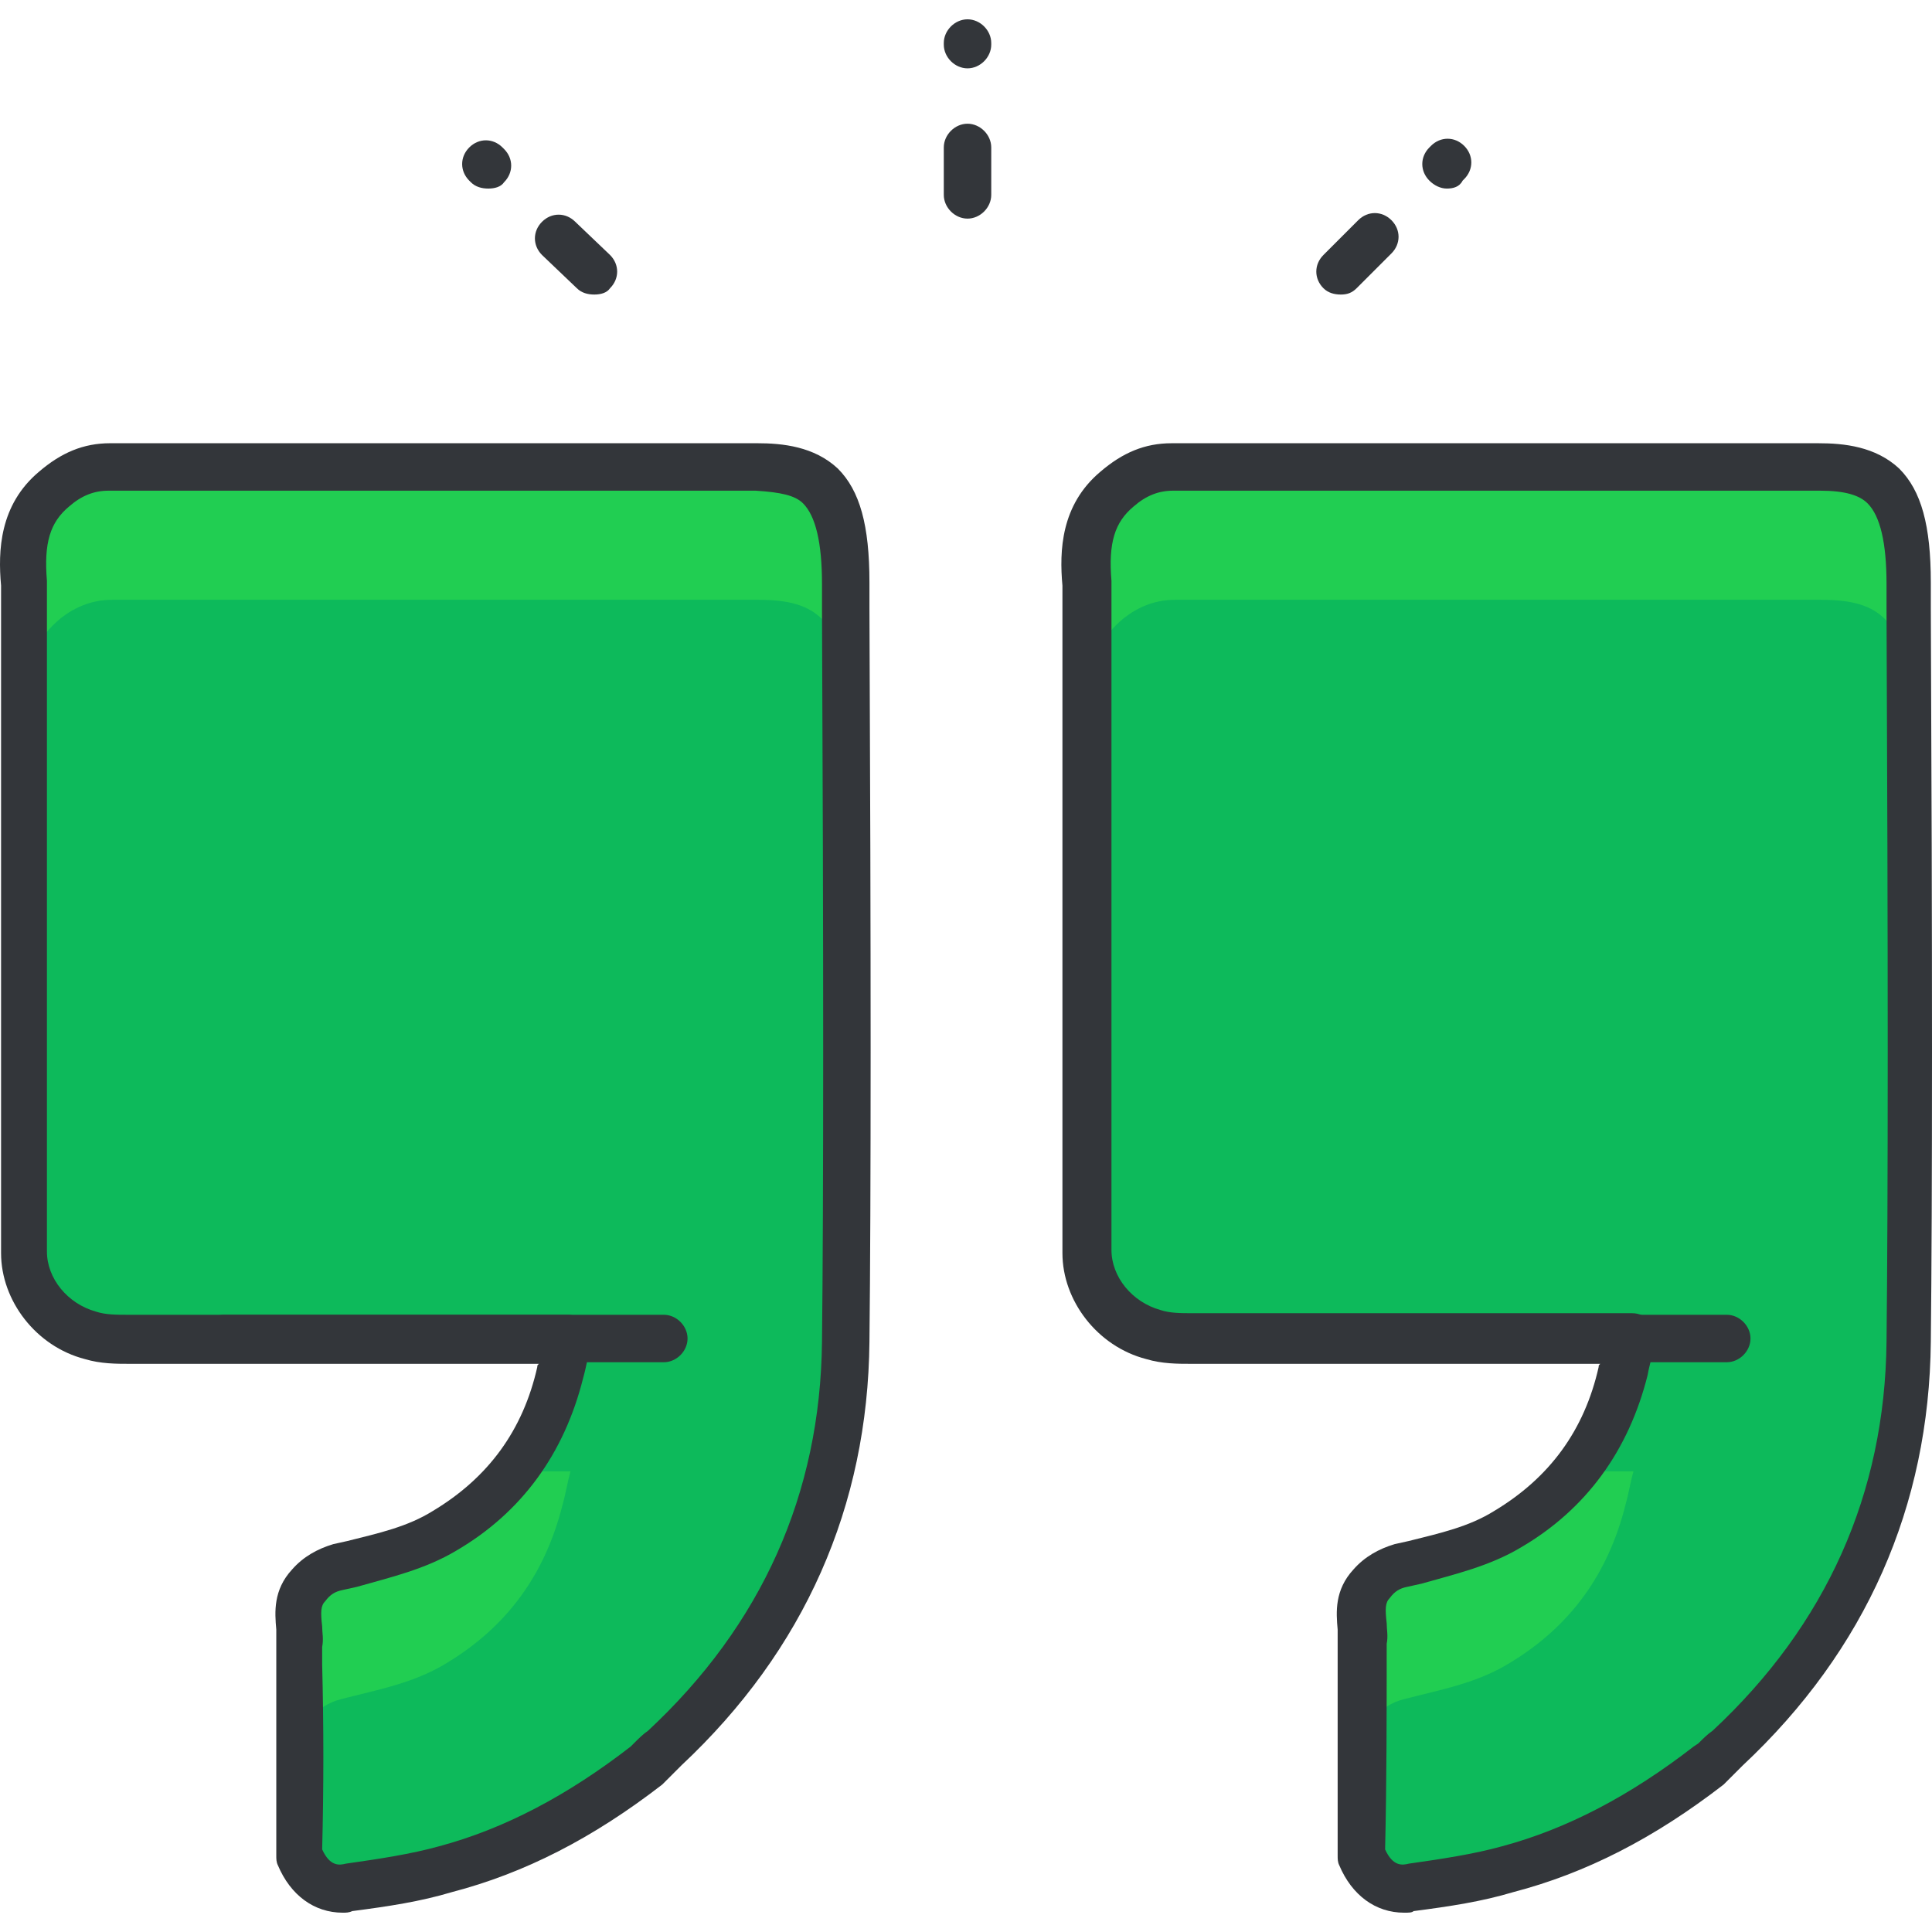 <?xml version="1.0" encoding="iso-8859-1"?>
<!-- Generator: Adobe Illustrator 19.0.0, SVG Export Plug-In . SVG Version: 6.00 Build 0)  -->
<svg xmlns="http://www.w3.org/2000/svg" xmlns:xlink="http://www.w3.org/1999/xlink" version="1.1" id="Capa_1" x="0px" y="0px" viewBox="0 0 446.69 446.69" style="enable-background:new 0 0 446.69 446.69;" xml:space="preserve">
<path style="fill:#21CE52;" d="M195.903,310.203c-0.366,37.303-14.629,68.754-42.057,93.989c-1.463,1.463-2.926,2.56-4.023,4.023  c-13.897,10.971-29.257,19.383-46.446,24.137c-7.314,1.829-14.994,3.291-22.309,4.389c-5.851,0.731-9.509-2.194-11.703-7.68  c0-16.091,0-32.183,0-48.64c0.366-4.754-1.463-9.874,2.194-13.897c1.829-2.194,4.023-3.657,6.949-4.389  c8.411-2.194,16.823-3.657,24.503-8.411c14.263-8.411,23.04-20.846,26.697-36.571c0.731-2.56,1.097-5.12,1.829-7.68  c-34.011,0-68.023,0-101.669,0c-2.926,0-5.851,0-8.777-0.731c-8.777-2.56-15.36-10.24-15.36-19.383c0-51.566,0-103.131,0-154.697  c-0.731-8.046,0-16.091,6.949-21.943c3.657-3.291,8.046-5.12,12.8-5.12c49.737,0,99.84,0,149.577,0  c13.166,0,20.48,4.023,20.48,27.063C195.903,138.317,196.269,253.883,195.903,310.203z"/>
<path style="fill:#0DBA5B;" d="M69.366,429.06c2.194,5.12,5.851,8.411,11.703,7.68c7.314-1.097,14.994-2.194,22.309-4.389  c17.189-4.754,32.549-13.166,46.446-24.137c1.463-1.463,2.926-2.56,4.023-4.023c27.063-25.234,41.691-56.686,42.057-93.989  c0-14.994,0-34.743,0.366-54.857c0-45.349-0.366-87.406-0.366-89.6c0-22.674-7.314-27.063-20.48-27.063c-49.737,0-99.84,0-149.577,0  c-4.754,0-9.143,1.829-12.8,5.12c-4.389,4.023-6.217,8.411-6.949,13.531c0,2.56,0,5.486,0,8.046v0.366c0,41.326,0,82.651,0,123.611  c0,8.777,6.583,16.823,15.36,19.017c2.926,0.731,5.851,0.731,8.777,0.731c34.011,0,68.023,0,101.669,0  c-0.731,2.56-1.097,5.12-1.829,7.68c-2.194,9.143-6.217,16.823-11.337,23.406c4.389,0,8.777,0,13.166,0  c-0.731,2.56-1.097,5.12-1.829,7.68c-4.023,16.091-12.8,28.16-26.697,36.571c-7.68,4.754-16.091,6.217-24.503,8.411  c-2.926,0.731-5.12,2.194-6.949,4.389c-1.463,1.463-1.829,2.926-2.194,4.754c0,2.194,0,4.389,0,6.583c0,1.097,0,1.829,0,2.926  C69.366,417.357,69.366,423.209,69.366,429.06z"/>
<g>
	<path style="fill:#33363A;" d="M79.24,442.226c-6.583,0-12.069-4.023-14.994-10.971c-0.366-0.731-0.366-1.463-0.366-2.194   c0-14.629,0-29.257,0-44.251v-4.389c0-1.463,0-2.56,0-3.657c-0.366-4.023-0.731-9.143,3.657-13.897   c2.56-2.926,5.851-4.754,9.509-5.851l3.291-0.731c7.314-1.829,13.897-3.291,19.749-6.949c12.8-7.68,20.846-18.651,24.137-33.28   c0-0.366,0-0.366,0.366-0.731c-31.817,0-63.269,0-94.72,0c-2.926,0-6.583,0-10.24-1.097C8.292,311.3,0.246,300.694,0.246,289.723   c0-38.034,0-76.069,0-114.103v-40.229c-0.731-8.046-0.366-18.651,8.777-26.331c5.12-4.389,10.24-6.583,16.457-6.583h54.857   c31.817,0,63.269,0,94.72,0c5.851,0,13.166,0.731,18.651,5.851c5.12,5.12,7.314,13.166,7.314,26.331v5.851   c0.366,79.726,0.366,136.777,0,169.691l0,0c-0.366,38.034-14.994,71.314-43.52,98.011c-1.097,1.097-1.829,1.829-2.926,2.926   l-1.097,1.097l-0.366,0.366c-16.091,12.434-31.817,20.48-48.64,24.869c-7.314,2.194-14.629,3.291-23.04,4.389   C80.703,442.226,79.972,442.226,79.24,442.226z M74.486,427.597c1.829,4.023,4.023,3.657,5.486,3.291   c7.68-1.097,14.994-2.194,21.577-4.023c14.994-4.023,29.623-11.703,44.251-23.04l0.731-0.731c1.097-1.097,2.194-2.194,3.291-2.926   c26.331-24.503,39.863-54.857,40.229-89.966c0.366-32.549,0.366-89.6,0-169.326v-5.851c0-9.509-1.463-15.726-4.389-18.651   c-1.829-1.829-5.12-2.56-10.971-2.926c-31.451,0-63.269,0-94.72,0H25.114c-3.291,0-6.217,1.097-9.143,3.657   c-4.389,3.657-5.851,8.411-5.12,17.189v0.366v40.594c0,38.034,0,76.069,0,114.103c0,6.217,4.754,12.069,11.337,13.897   c2.194,0.731,4.754,0.731,7.314,0.731c34.011,0,67.657,0,101.669,0c1.829,0,3.291,0.731,4.389,2.194   c1.097,1.463,1.463,2.926,1.097,4.754c-0.731,2.56-1.097,5.12-1.829,7.68c-4.389,17.554-14.263,31.086-29.257,39.863   c-7.314,4.389-15.36,6.217-23.04,8.411l-3.291,0.731c-1.829,0.366-2.926,1.097-4.023,2.56c-1.097,1.097-1.097,2.56-0.731,5.851   c0,1.463,0.366,2.926,0,4.754v4.023C74.852,399.072,74.852,413.334,74.486,427.597z"/>
	<path style="fill:#33363A;" d="M153.48,314.957L153.48,314.957c-34.011,0-68.023,0-101.669,0c-2.926,0-5.486-2.56-5.486-5.486   s2.56-5.486,5.486-5.486l0,0c34.011,0,68.023,0,101.669,0c2.926,0,5.486,2.56,5.486,5.486S156.406,314.957,153.48,314.957z"/>
</g>
<path style="fill:#21CE52;" d="M441.663,310.203c-0.366,37.303-14.629,68.754-42.057,93.989c-1.463,1.463-2.926,2.56-4.023,4.023  c-13.897,10.971-29.257,19.383-46.446,24.137c-7.314,1.829-14.994,3.291-22.309,4.389c-5.851,0.731-9.509-2.194-11.703-7.68  c0-16.091,0-32.183,0-48.64c0.366-4.754-1.463-9.874,2.194-13.897c1.829-2.194,4.023-3.657,6.949-4.389  c8.411-2.194,16.823-3.657,24.503-8.411c14.263-8.411,23.04-20.846,26.697-36.571c0.731-2.56,1.097-5.12,1.829-7.68  c-34.011,0-68.023,0-101.669,0c-2.926,0-5.851,0-8.777-0.731c-8.777-2.56-15.36-10.24-15.36-19.383c0-51.566,0-103.131,0-154.697  c-0.731-8.046,0-16.091,6.949-21.943c3.657-3.291,7.68-5.12,12.8-5.12c49.737,0,99.84,0,149.577,0  c13.166,0,20.48,4.023,20.48,27.063C441.663,138.317,442.029,253.883,441.663,310.203z"/>
<path style="fill:#0DBA5B;" d="M315.126,429.06c2.194,5.12,5.851,8.411,11.703,7.68c7.314-1.097,14.994-2.194,22.309-4.389  c17.189-4.754,32.549-13.166,46.446-24.137c1.463-1.463,2.926-2.56,4.023-4.023c27.063-25.234,41.691-56.686,42.057-93.989  c0-14.994,0-34.743,0.366-54.857c0-45.349-0.366-87.406-0.366-89.6c0-22.674-7.314-27.063-20.48-27.063c-49.737,0-99.84,0-149.577,0  c-4.754,0-9.143,1.829-12.8,5.12c-4.389,4.023-6.217,8.411-6.949,13.531c0,2.56,0,5.486,0,8.046v0.366c0,41.326,0,82.651,0,123.611  c0,8.777,6.583,16.823,15.36,19.017c2.926,0.731,5.851,0.731,8.777,0.731c34.011,0,68.023,0,101.669,0  c-0.731,2.56-1.097,5.12-1.829,7.68c-2.194,9.143-6.217,16.823-11.337,23.406c4.389,0,8.777,0,13.166,0  c-0.731,2.56-1.097,5.12-1.829,7.68c-4.023,16.091-12.8,28.16-26.697,36.571c-7.68,4.754-16.091,6.217-24.503,8.411  c-2.926,0.731-5.12,2.194-6.949,4.389c-1.463,1.463-1.829,2.926-2.194,4.754c0,2.194,0,4.389,0,6.583c0,1.097,0,1.829,0,2.926  C315.126,417.357,315.126,423.209,315.126,429.06z"/>
<g>
	<path style="fill:#33363A;" d="M324.634,442.226c-6.583,0-12.069-4.023-14.994-10.971c-0.366-0.731-0.366-1.463-0.366-2.194   c0-16.091,0-32.183,0-48.64c0-1.463,0-2.56,0-3.657c-0.366-4.023-0.731-9.143,3.657-13.897c2.56-2.926,5.851-4.754,9.509-5.851   l3.291-0.731c7.314-1.829,13.897-3.291,19.749-6.949c12.8-7.68,20.846-18.651,24.137-33.28c0-0.366,0-0.366,0.366-0.731   c-31.817,0-63.269,0-94.72,0c-2.926,0-6.583,0-10.24-1.097c-11.337-2.926-19.383-13.531-19.383-24.503c0-37.669,0-74.971,0-112.274   v-42.057c-0.731-8.046-0.366-18.651,8.777-26.331c5.12-4.389,10.24-6.583,16.457-6.583h54.857c31.451,0,63.269,0,94.72,0   c5.851,0,13.166,0.731,18.651,5.851c5.12,5.12,7.314,13.166,7.314,26.331v5.851c0.366,79.726,0.366,136.777,0,169.691l0,0   c-0.366,38.034-14.994,71.314-43.52,98.011c-1.097,1.097-1.829,1.829-2.926,2.926l-1.097,1.097l-0.366,0.366   c-16.091,12.434-31.817,20.48-48.64,24.868c-7.314,2.194-14.629,3.291-23.04,4.389   C326.463,442.226,325.732,442.226,324.634,442.226z M320.246,427.597c1.829,4.023,4.023,3.657,5.486,3.291   c7.68-1.097,14.994-2.194,21.577-4.023c14.994-4.023,29.623-11.703,44.251-23.04l1.097-0.731c1.097-1.097,2.194-2.194,3.291-2.926   c26.331-24.503,39.863-54.857,40.229-89.966c0.366-32.549,0.366-89.6,0-169.326v-5.851c0-9.509-1.463-15.726-4.389-18.651   c-1.829-1.829-5.12-2.926-10.971-2.926c-31.451,0-63.269,0-94.72,0H271.24c-3.291,0-6.217,1.097-9.143,3.657   c-4.389,3.657-5.851,8.411-5.12,17.189v0.366v42.057c0,37.303,0,74.971,0,112.274c0,6.217,4.754,12.069,11.337,13.897   c2.194,0.731,4.754,0.731,7.314,0.731c34.011,0,67.657,0,101.669,0c1.829,0,3.291,0.731,4.389,2.194   c1.097,1.463,1.463,2.926,1.097,4.754l-0.366,0.731c-0.366,2.194-1.097,4.389-1.463,6.583   c-4.389,17.554-14.263,31.086-29.257,39.863c-7.314,4.389-15.36,6.217-23.04,8.411l-3.291,0.731   c-1.829,0.366-2.926,1.097-4.023,2.56c-1.097,1.097-1.097,2.56-0.731,5.851c0,1.463,0.366,2.926,0,4.754   C320.612,396.146,320.612,411.872,320.246,427.597z"/>
	<path style="fill:#33363A;" d="M399.24,314.957L399.24,314.957c-34.011,0-68.023,0-101.669,0c-2.926,0-5.486-2.56-5.486-5.486   s2.56-5.486,5.486-5.486l0,0c34.011,0,68.023,0,101.669,0c2.926,0,5.486,2.56,5.486,5.486   C404.726,312.397,402.166,314.957,399.24,314.957z"/>
	<path style="fill:#33363A;" d="M223.697,50.546c-2.926,0-5.486-2.56-5.486-5.486V34.089c0-2.926,2.56-5.486,5.486-5.486l0,0   c2.926,0,5.486,2.56,5.486,5.486V45.06C229.183,47.986,226.623,50.546,223.697,50.546L223.697,50.546z"/>
	<path style="fill:#33363A;" d="M223.697,15.803L223.697,15.803c-2.926,0-5.486-2.56-5.486-5.486V9.951   c0-2.926,2.56-5.486,5.486-5.486s5.486,2.56,5.486,5.486v0.366C229.183,13.243,226.623,15.803,223.697,15.803z"/>
	<path style="fill:#33363A;" d="M137.389,68.1c-1.463,0-2.926-0.366-4.023-1.463l-8.046-7.68c-2.194-2.194-2.194-5.486,0-7.68   s5.486-2.194,7.68,0l8.046,7.68c2.194,2.194,2.194,5.486,0,7.68C140.314,67.734,138.852,68.1,137.389,68.1z"/>
	<path style="fill:#33363A;" d="M112.886,43.597c-1.463,0-2.926-0.366-4.023-1.463l-0.366-0.366c-2.194-2.194-2.194-5.486,0-7.68   s5.486-2.194,7.68,0l0.366,0.366c2.194,2.194,2.194,5.486,0,7.68C115.812,43.231,114.349,43.597,112.886,43.597z"/>
	<path style="fill:#33363A;" d="M310.006,68.1c-1.463,0-2.926-0.366-4.023-1.463c-2.194-2.194-2.194-5.486,0-7.68l8.046-8.046   c2.194-2.194,5.486-2.194,7.68,0s2.194,5.486,0,7.68l-8.046,8.046C312.566,67.734,311.469,68.1,310.006,68.1z"/>
	<path style="fill:#33363A;" d="M334.509,43.597c-1.463,0-2.926-0.731-4.023-1.829c-2.194-2.194-2.194-5.486,0-7.68l0.366-0.366   c2.194-2.194,5.486-2.194,7.68,0s2.194,5.486,0,7.68l-0.366,0.366C337.434,43.231,335.972,43.597,334.509,43.597z"/>
</g>
<g>
</g>
<g>
</g>
<g>
</g>
<g>
</g>
<g>
</g>
<g>
</g>
<g>
</g>
<g>
</g>
<g>
</g>
<g>
</g>
<g>
</g>
<g>
</g>
<g>
</g>
<g>
</g>
<g>
</g>
</svg>
